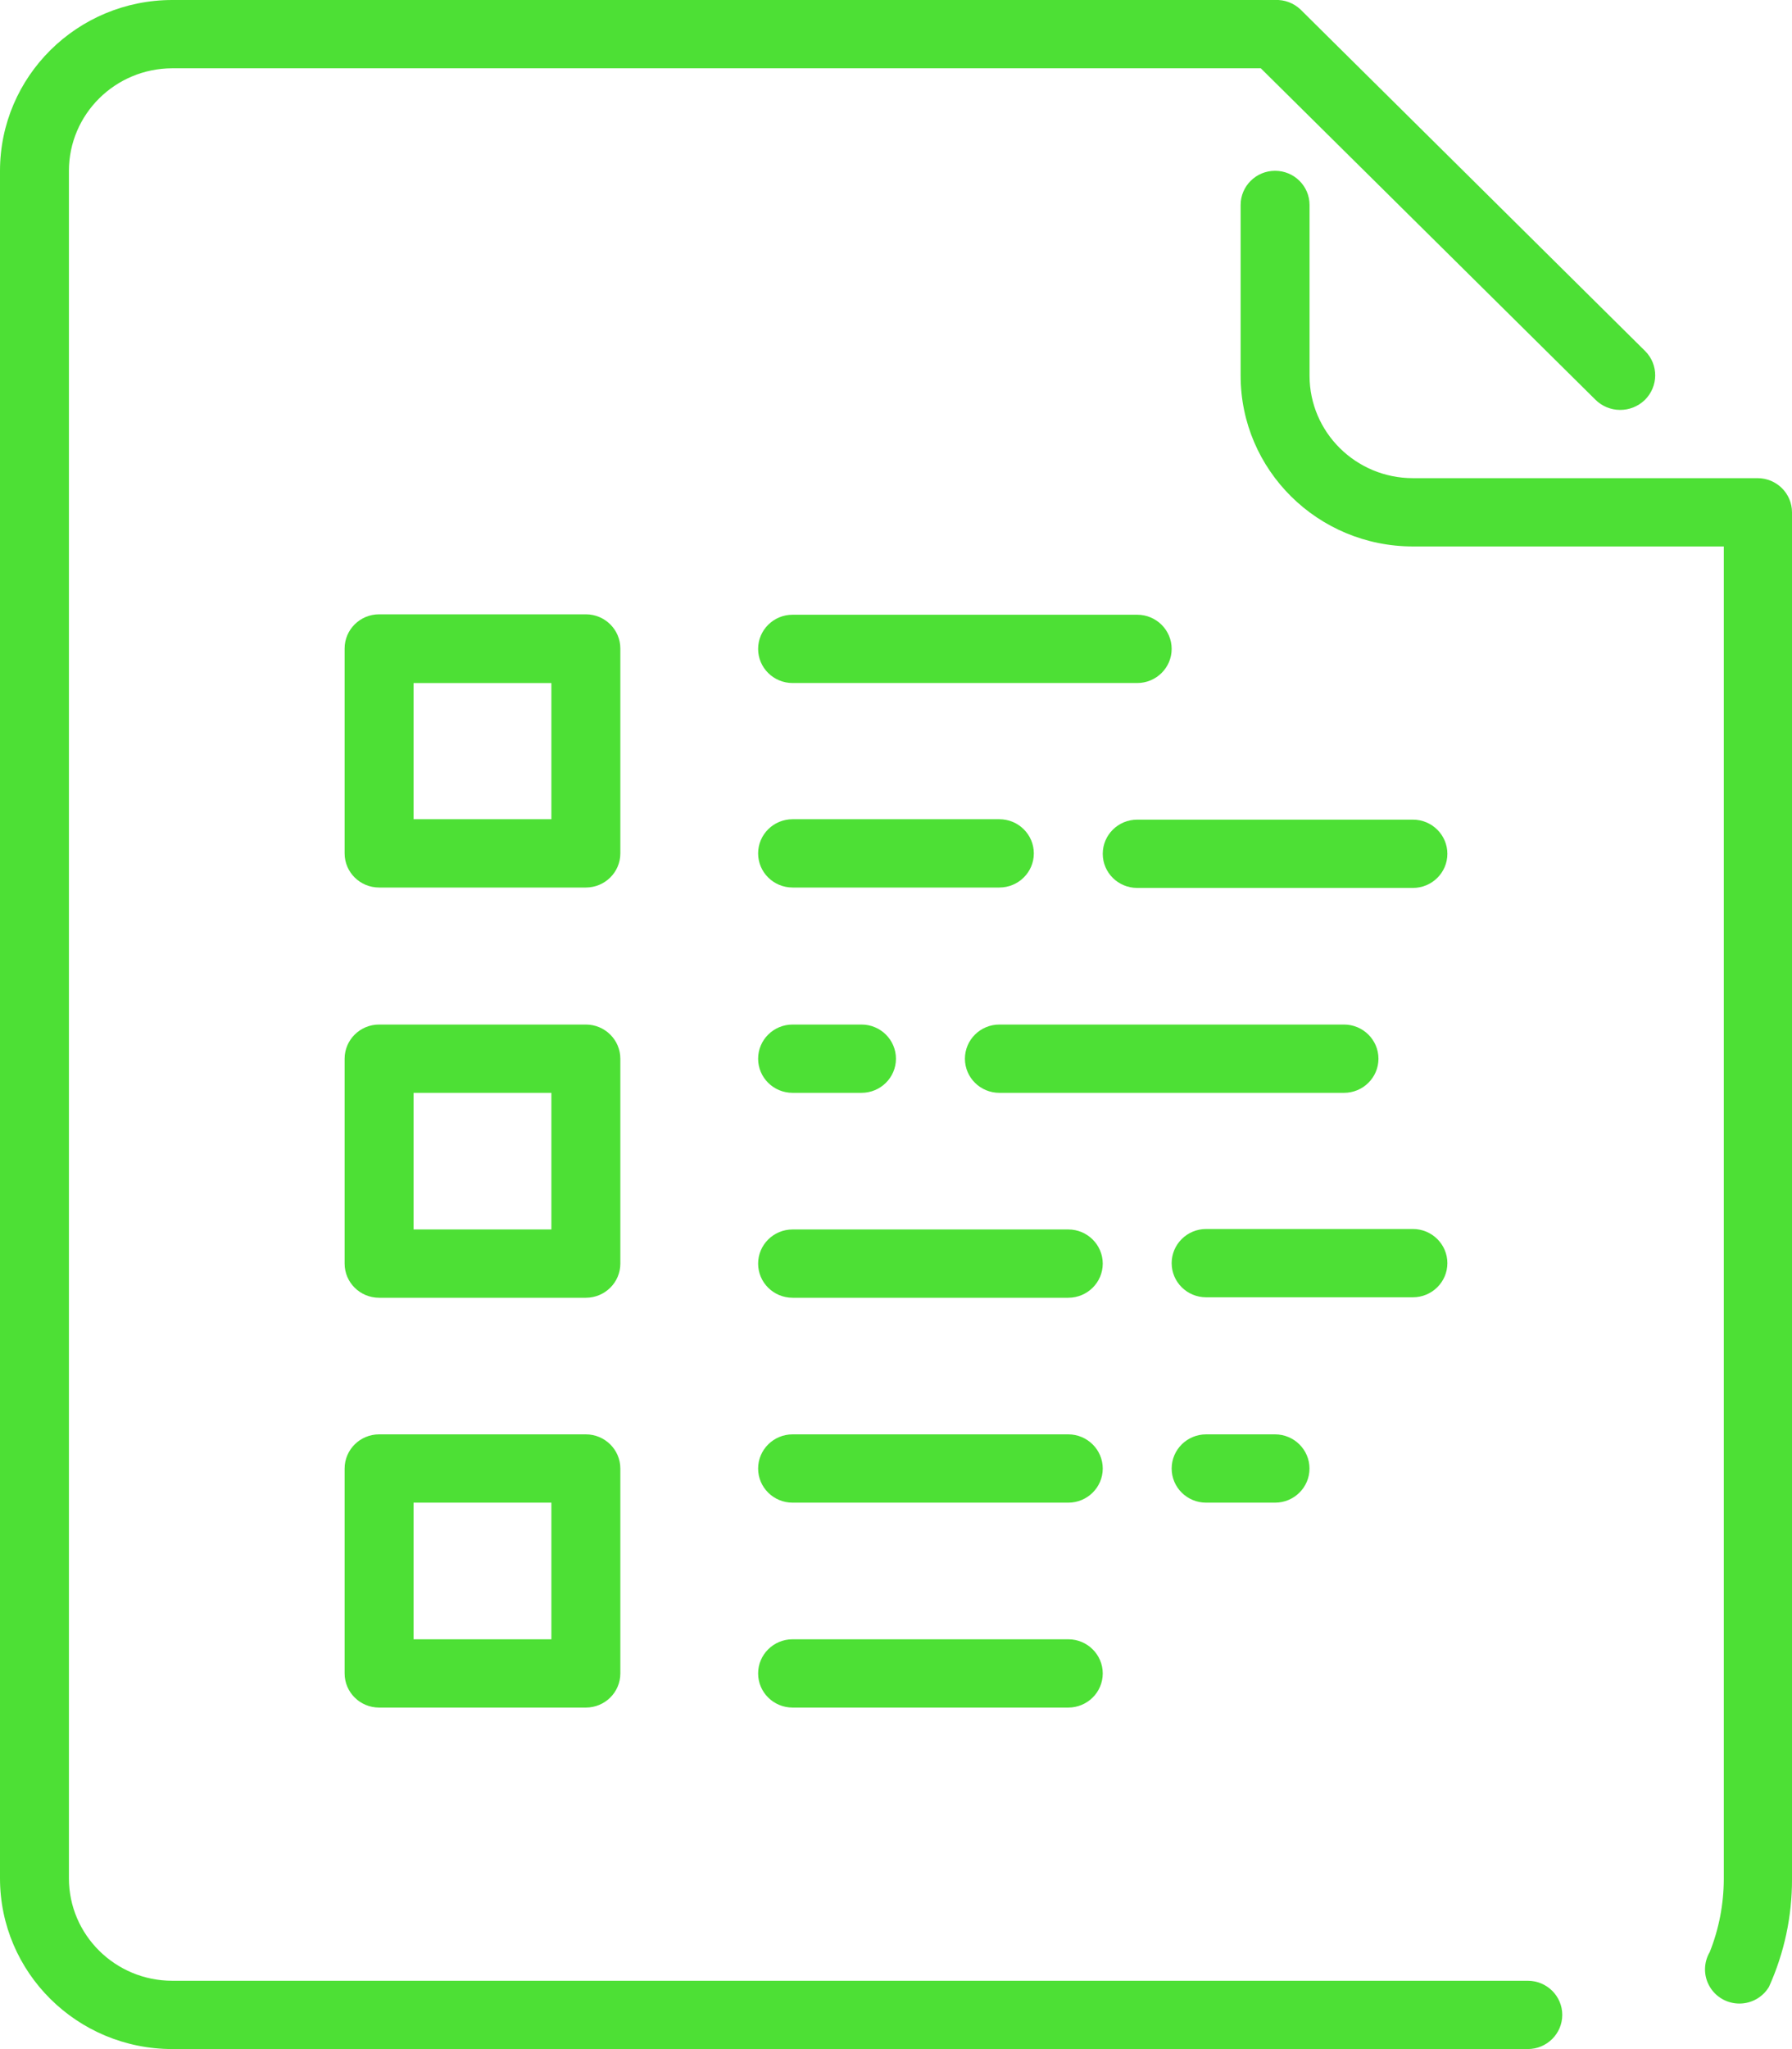 <svg width="35" height="40" viewBox="0 0 35 40" version="1.1" xmlns="http://www.w3.org/2000/svg" xmlns:xlink="http://www.w3.org/1999/xlink">
<g id="Canvas" fill="none">
<g id="Group">
<g id="Group_2">
<g id="Vector">
<path d="M 5.385 0.667C 5.385 0.299 5.083 -2.03447e-07 4.712 -2.03447e-07L 0.673 -2.03447e-07C 0.301 -2.03447e-07 -5.20365e-07 0.299 -5.20365e-07 0.667C -5.20365e-07 1.035 0.301 1.333 0.673 1.333L 4.712 1.333C 5.083 1.333 5.385 1.035 5.385 0.667Z" transform="translate(22.884 23.991)" fill="#4DE035"/>
</g>
<g id="Vector_2">
<path d="M 6.058 0L 0.673 0C 0.301 0 -5.20365e-07 0.299 -5.20365e-07 0.667C -5.20365e-07 1.035 0.301 1.333 0.673 1.333L 6.058 1.333C 6.429 1.333 6.731 1.035 6.731 0.667C 6.731 0.299 6.429 0 6.058 0Z" transform="translate(21.538 16)" fill="#4DE035"/>
</g>
<g id="Vector_3">
<path d="M 5.385 0.667C 5.385 0.299 5.083 -2.03447e-07 4.712 -2.03447e-07L 0.673 -2.03447e-07C 0.301 -2.03447e-07 -5.20365e-07 0.299 -5.20365e-07 0.667C -5.20365e-07 1.035 0.301 1.333 0.673 1.333L 4.712 1.333C 5.083 1.333 5.385 1.035 5.385 0.667Z" transform="translate(14.807 15.992)" fill="#4DE035"/>
</g>
<g id="Vector_4">
<path d="M 0.673 0C 0.301 0 -5.20365e-07 0.299 -5.20365e-07 0.667C -5.20365e-07 1.035 0.301 1.333 0.673 1.333L 2.019 1.333C 2.391 1.333 2.692 1.035 2.692 0.667C 2.692 0.299 2.391 0 2.019 0L 0.673 0Z" transform="translate(14.807 20)" fill="#4DE035"/>
</g>
<g id="Vector_5">
<path d="M 0.673 1.333L 7.404 1.333C 7.775 1.333 8.077 1.035 8.077 0.667C 8.077 0.299 7.775 0 7.404 0L 0.673 0C 0.301 0 -5.20365e-07 0.299 -5.20365e-07 0.667C -5.20365e-07 1.035 0.301 1.333 0.673 1.333Z" transform="translate(14.807 12)" fill="#4DE035"/>
</g>
<g id="Vector_6">
<path d="M 0.673 1.333L 7.404 1.333C 7.775 1.333 8.077 1.035 8.077 0.667C 8.077 0.299 7.775 0 7.404 0L 0.673 0C 0.301 0 -5.20365e-07 0.299 -5.20365e-07 0.667C -5.20365e-07 1.035 0.301 1.333 0.673 1.333L 0.673 1.333Z" transform="translate(18.846 20)" fill="#4DE035"/>
</g>
<g id="Vector_7">
<path d="M 0.673 0C 0.301 0 -5.20365e-07 0.299 -5.20365e-07 0.667C -5.20365e-07 1.035 0.301 1.333 0.673 1.333L 2.019 1.333C 2.391 1.333 2.692 1.035 2.692 0.667C 2.692 0.299 2.391 0 2.019 0L 0.673 0Z" transform="translate(22.884 28)" fill="#4DE035"/>
</g>
<g id="Vector_8">
<path d="M 6.058 0L 0.673 0C 0.301 0 -5.20365e-07 0.299 -5.20365e-07 0.667C -5.20365e-07 1.035 0.301 1.333 0.673 1.333L 6.058 1.333C 6.429 1.333 6.731 1.035 6.731 0.667C 6.731 0.299 6.429 0 6.058 0Z" transform="translate(14.807 24)" fill="#4DE035"/>
</g>
<g id="Vector_9">
<path d="M 6.058 0L 0.673 0C 0.301 0 -5.20365e-07 0.299 -5.20365e-07 0.667C -5.20365e-07 1.035 0.301 1.333 0.673 1.333L 6.058 1.333C 6.429 1.333 6.731 1.035 6.731 0.667C 6.731 0.299 6.429 0 6.058 0Z" transform="translate(14.807 28)" fill="#4DE035"/>
</g>
<g id="Vector_10">
<path d="M 29.84 38.667L 3.365 38.667C 2.25 38.667 1.346 37.771 1.346 36.667L 1.346 3.334C 1.348 2.23 2.25 1.336 3.365 1.334L 24.625 1.334L 31.158 7.801C 31.423 8.067 31.854 8.07 32.124 7.81C 32.392 7.547 32.397 7.12 32.133 6.855L 25.402 0.188C 25.268 0.06 25.088 -0.008 24.904 0.001L 3.365 0.001C 1.507 0.002 0.002 1.494 -6.51552e-08 3.334L -6.51552e-08 36.667C -6.51552e-08 38.507 1.506 40 3.365 40L 29.84 40C 30.211 40 30.513 39.701 30.513 39.333C 30.513 38.965 30.211 38.667 29.84 38.667L 29.84 38.667Z" transform="translate(0 -0.001)" fill="#4DE035"/>
</g>
<g id="Vector_11">
<path d="M 6.058 0L 0.673 0C 0.301 0 -5.20365e-07 0.299 -5.20365e-07 0.667C -5.20365e-07 1.035 0.301 1.333 0.673 1.333L 6.058 1.333C 6.429 1.333 6.731 1.035 6.731 0.667C 6.731 0.299 6.429 0 6.058 0Z" transform="translate(14.807 32)" fill="#4DE035"/>
</g>
<g id="Vector_12">
<path d="M 5.385 0.667C 5.385 0.299 5.083 -2.03447e-07 4.712 -2.03447e-07L 0.673 -2.03447e-07C 0.301 -2.03447e-07 3.35499e-07 0.299 3.35499e-07 0.667L 3.35499e-07 4.667C 3.35499e-07 5.035 0.301 5.333 0.673 5.333L 4.712 5.333C 5.083 5.333 5.385 5.035 5.385 4.667L 5.385 0.667ZM 4.038 4L 1.346 4L 1.346 1.342L 4.038 1.342L 4.038 4Z" transform="translate(6.731 11.992)" fill="#4DE035"/>
</g>
<g id="Vector_13">
<path d="M 0.673 5.333L 4.712 5.333C 5.083 5.333 5.385 5.035 5.385 4.667L 5.385 0.667C 5.385 0.299 5.083 0 4.712 0L 0.673 0C 0.301 0 3.35499e-07 0.299 3.35499e-07 0.667L 3.35499e-07 4.667C 3.35499e-07 5.035 0.301 5.333 0.673 5.333ZM 1.346 1.333L 4.038 1.333L 4.038 4L 1.346 4L 1.346 1.333Z" transform="translate(6.731 28)" fill="#4DE035"/>
</g>
<g id="Vector_14">
<path d="M 0.673 5.333L 4.712 5.333C 5.083 5.333 5.385 5.035 5.385 4.667L 5.385 0.667C 5.385 0.299 5.083 0 4.712 0L 0.673 0C 0.301 0 3.35499e-07 0.299 3.35499e-07 0.667L 3.35499e-07 4.667C 3.35499e-07 5.035 0.301 5.333 0.673 5.333ZM 1.346 1.333L 4.038 1.333L 4.038 4L 1.346 4L 1.346 1.333Z" transform="translate(6.731 20)" fill="#4DE035"/>
</g>
<g id="Vector_15">
<path d="M 10.769 7.632L 10.769 33.35C 10.771 34.074 10.618 34.789 10.32 35.449C 10.2 35.652 9.98 35.777 9.742 35.777C 9.5 35.777 9.277 35.649 9.158 35.44C 9.039 35.234 9.041 34.978 9.162 34.772C 9.342 34.321 9.435 33.838 9.437 33.35L 9.437 7.333L 3.365 7.333C 1.506 7.333 1.74952e-07 5.84 1.74952e-07 4L 1.74952e-07 0.667C 1.74952e-07 0.299 0.301 -1.69675e-07 0.673 -1.69675e-07C 1.045 -1.69675e-07 1.346 0.299 1.346 0.667L 1.346 4C 1.346 5.104 2.251 6 3.365 6L 10.096 6C 10.468 6 10.769 6.298 10.769 6.667L 10.769 7.632Z" transform="translate(24.231 3.334)" fill="#4DE035"/>
</g>
</g>
</g>
</g>
</svg>

